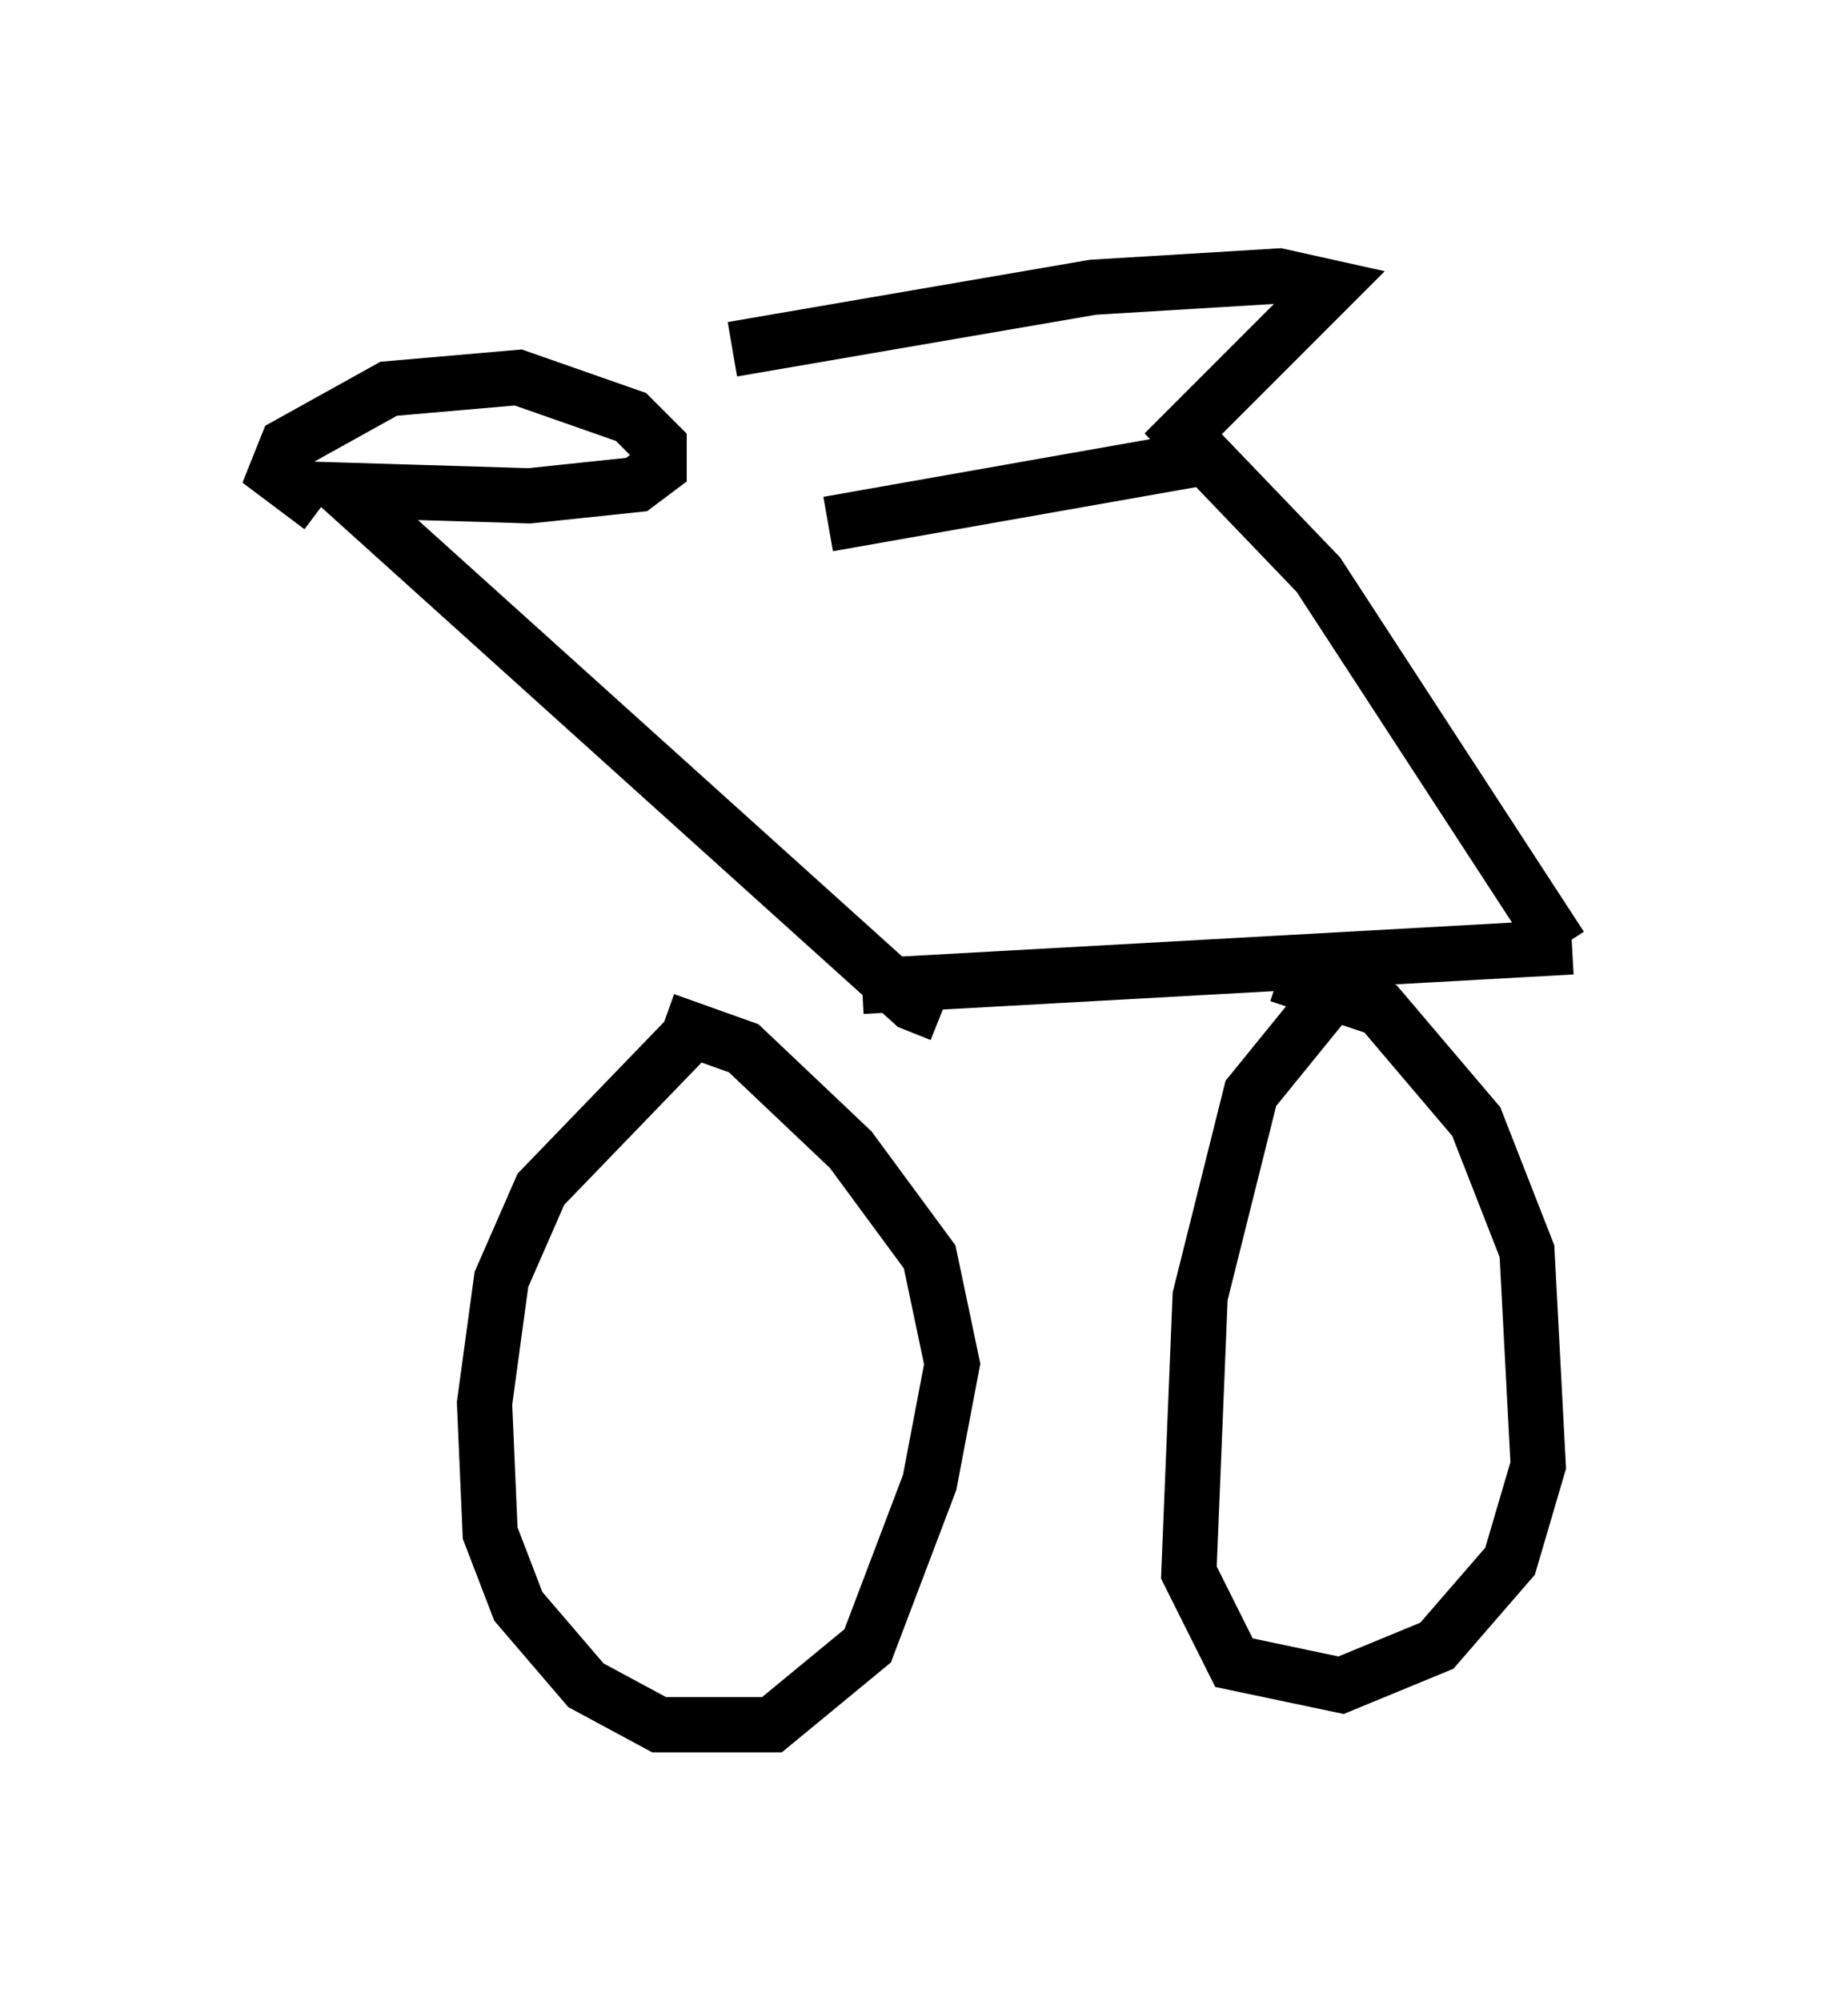 <?xml version="1.0" encoding="utf-8" ?>
<svg baseProfile="full" height="36.236" version="1.1" width="33.479" xmlns="http://www.w3.org/2000/svg" xmlns:ev="http://www.w3.org/2001/xml-events" xmlns:xlink="http://www.w3.org/1999/xlink"><defs /><rect fill="white" height="36.236" width="33.479" x="0" y="0" /><path d="M7.042, 17.965 m8.575, -0.102 l12.863, -0.715 m-15.823, 1.429 l-2.858, 2.96 -0.715, 1.633 l-0.306, 2.246 0.102, 2.348 l0.51, 1.327 1.225, 1.429 l1.327, 0.715 2.042, 0.0 l1.735, -1.429 1.123, -2.96 l0.408, -2.144 -0.408, -1.94 l-1.429, -1.94 -1.94, -1.838 l-1.429, -0.51 m11.944, -0.306 l-1.327, 1.633 -0.919, 3.675 l-0.204, 5.002 0.817, 1.633 l1.94, 0.408 1.735, -0.715 l1.327, -1.531 0.51, -1.735 l-0.204, -3.879 -0.919, -2.348 l-1.735, -2.042 -1.838, -0.613 m5.104, -0.51 l-4.39, -6.738 -2.45, -2.552 l2.654, -2.654 -0.919, -0.204 l-3.369, 0.204 -6.533, 1.123 m8.677, 1.94 l-6.942, 1.225 m2.042, 8.881 l-0.51, -0.204 -10.311, -9.29 l3.369, 0.102 1.94, -0.204 l0.408, -0.306 0.0, -0.408 l-0.51, -0.51 -2.042, -0.715 l-2.348, 0.204 -1.838, 1.021 l-0.204, 0.51 0.817, 0.613 " fill="none" stroke="black" stroke-width="1" /></svg>